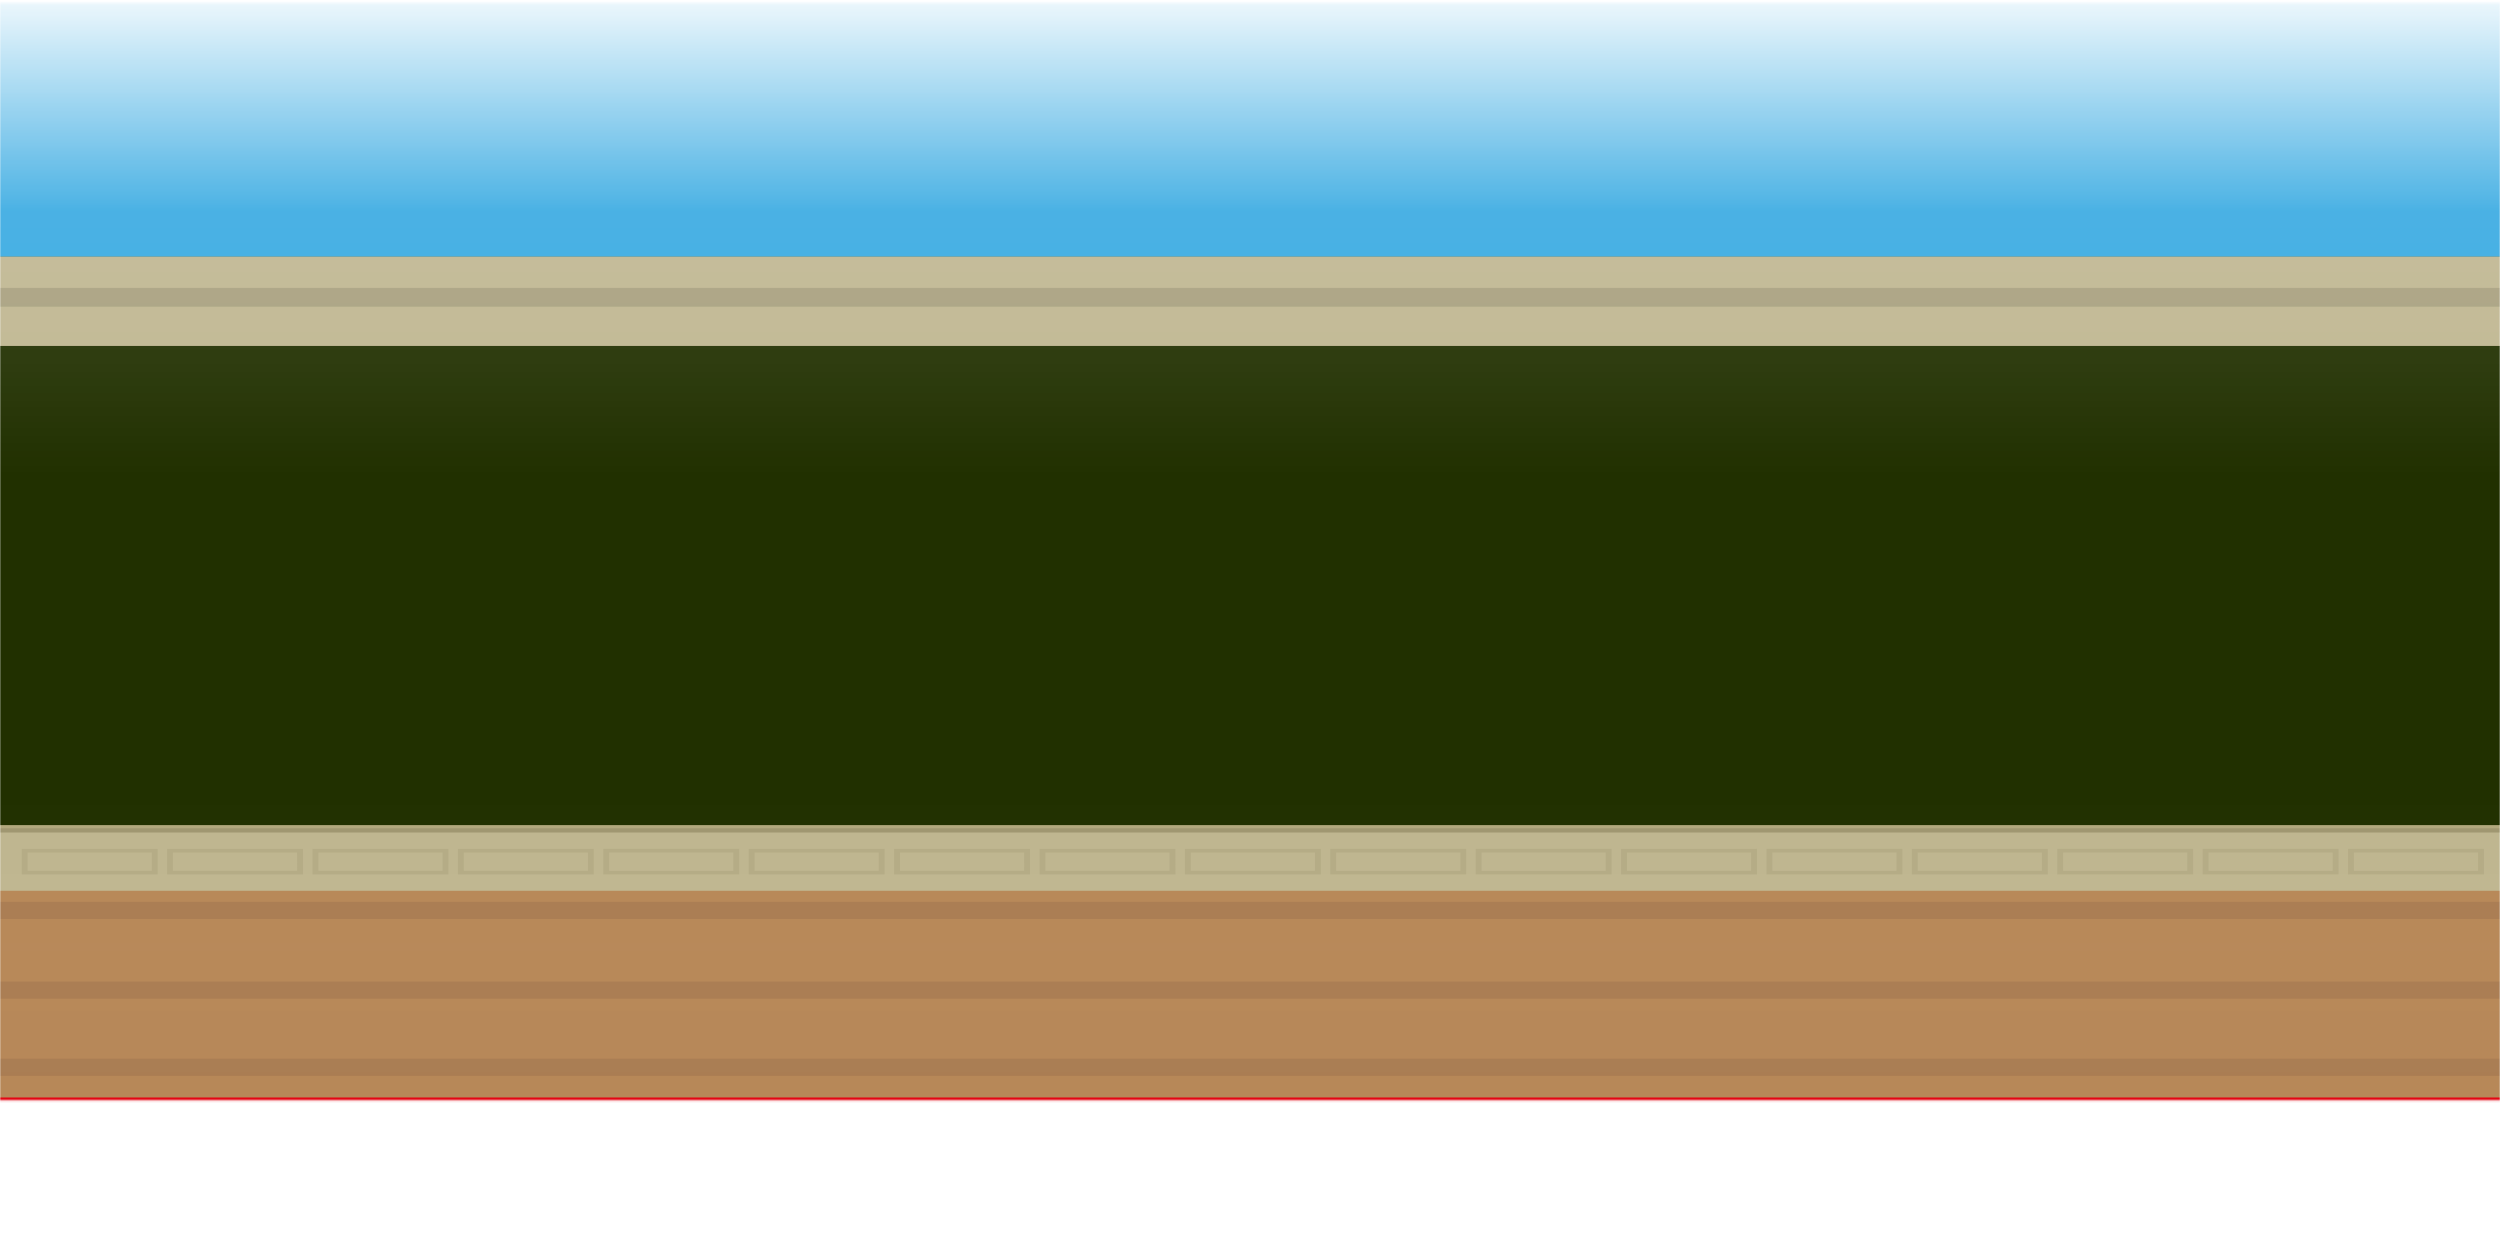 <svg xmlns="http://www.w3.org/2000/svg" xmlns:xlink="http://www.w3.org/1999/xlink" viewBox="0 0 1200 600.01"><defs><style>.cls-1{fill:url(#Degradado_sin_nombre_237);filter:url(#luminosity-noclip);}.cls-2{mask:url(#mask);}.cls-3{fill:#213000;}.cls-4{fill:#b78858;}.cls-5{fill:#aa7d53;}.cls-6{fill:#bfb690;}.cls-7{fill:#a8a07e;}.cls-8{fill:#b2a87d;}.cls-9{fill:#a09770;}.cls-10{fill:#b5ac86;}.cls-11{fill:#36a9e1;}.cls-12{fill:#e30613;}</style><linearGradient id="Degradado_sin_nombre_237" x1="600" y1="528.13" x2="600" y2="1.34" gradientUnits="userSpaceOnUse"><stop offset="0" stop-color="#fff"/><stop offset="0.14" stop-color="#fafafa" stop-opacity="0.99"/><stop offset="0.3" stop-color="#f5f5f5"/><stop offset="0.44" stop-color="#e9e9e9"/><stop offset="0.57" stop-color="#bdbdbd"/><stop offset="0.67" stop-color="#a9a9a8" stop-opacity="0.94"/><stop offset="0.81" stop-color="#8f8f8e" stop-opacity="0.9"/><stop offset="1" stop-color="#1d1d1b" stop-opacity="0.1"/></linearGradient><filter id="luminosity-noclip" x="0" y="0" width="1200" height="600.01" filterUnits="userSpaceOnUse" color-interpolation-filters="sRGB"><feFlood flood-color="#fff" result="bg"/><feBlend in="SourceGraphic" in2="bg"/></filter><mask id="mask" x="0" y="0" width="1200" height="600.01" maskUnits="userSpaceOnUse"><rect class="cls-1" y="1.34" width="1200" height="526.79"/></mask></defs><title>background_FINAL2Recurso 52</title><g id="Capa_2" data-name="Capa 2"><g id="Capa_1-2" data-name="Capa 1"><g class="cls-2"><polyline class="cls-3" points="1200 114.49 1200 431.42 0 431.42 0 114.49 1200 114.49"/><rect class="cls-4" y="416.82" width="1200" height="133.31"/><rect class="cls-5" y="471.14" width="1200" height="8.23"/><rect class="cls-5" y="432.87" width="1200" height="8.23"/><rect class="cls-5" y="508.17" width="1200" height="8.23"/><rect class="cls-6" y="123.13" width="1200" height="42.92"/><rect class="cls-7" y="132.16" width="1200" height="15.06"/><rect class="cls-6" y="123.13" width="1200" height="15.06"/><rect class="cls-8" y="396.05" width="1200" height="27.97"/><rect class="cls-9" y="397.59" width="1200" height="27.97"/><rect class="cls-6" y="399.61" width="1200" height="27.97"/><path class="cls-10" d="M75.67,407.45H10.43v12.29H75.67ZM72.85,418H13.25v-8.8h59.6Z"/><path class="cls-10" d="M145.46,407.45H80.22v12.29h65.24ZM142.64,418H83v-8.8h59.6Z"/><path class="cls-10" d="M215.25,407.45H150v12.29h65.24ZM212.43,418h-59.6v-8.8h59.6Z"/><path class="cls-10" d="M285,407.45H219.8v12.29H285ZM282.22,418h-59.6v-8.8h59.6Z"/><path class="cls-10" d="M354.83,407.45H289.59v12.29h65.24ZM352,418h-59.6v-8.8H352Z"/><path class="cls-10" d="M424.62,407.45H359.38v12.29h65.24ZM421.79,418H362.2v-8.8h59.59Z"/><path class="cls-10" d="M494.4,407.45H429.17v12.29H494.4ZM491.58,418H432v-8.8h59.59Z"/><path class="cls-10" d="M564.19,407.45H499v12.29h65.23ZM561.37,418H501.78v-8.8h59.59Z"/><path class="cls-10" d="M634,407.45H568.75v12.29H634ZM631.16,418H571.57v-8.8h59.59Z"/><path class="cls-10" d="M703.77,407.45H638.54v12.29h65.23ZM701,418H641.36v-8.8H701Z"/><path class="cls-10" d="M773.56,407.45H708.33v12.29h65.23ZM770.74,418H711.15v-8.8h59.59Z"/><path class="cls-10" d="M843.35,407.45H778.11v12.29h65.24ZM840.53,418H780.94v-8.8h59.59Z"/><path class="cls-10" d="M913.14,407.45H847.9v12.29h65.24ZM910.32,418h-59.6v-8.8h59.6Z"/><path class="cls-10" d="M982.93,407.45H917.69v12.29h65.24ZM980.11,418h-59.6v-8.8h59.6Z"/><path class="cls-10" d="M1052.72,407.45H987.48v12.29h65.24ZM1049.9,418H990.3v-8.8h59.6Z"/><path class="cls-10" d="M1122.51,407.45h-65.24v12.29h65.24ZM1119.69,418h-59.6v-8.8h59.6Z"/><path class="cls-10" d="M1192.3,407.45h-65.24v12.29h65.24ZM1189.48,418h-59.6v-8.8h59.6Z"/><rect class="cls-11" width="1200" height="123.13"/><rect class="cls-12" y="526.79" width="1200" height="23.44"/><rect class="cls-12" y="550.01" width="1200" height="50"/></g></g></g></svg>